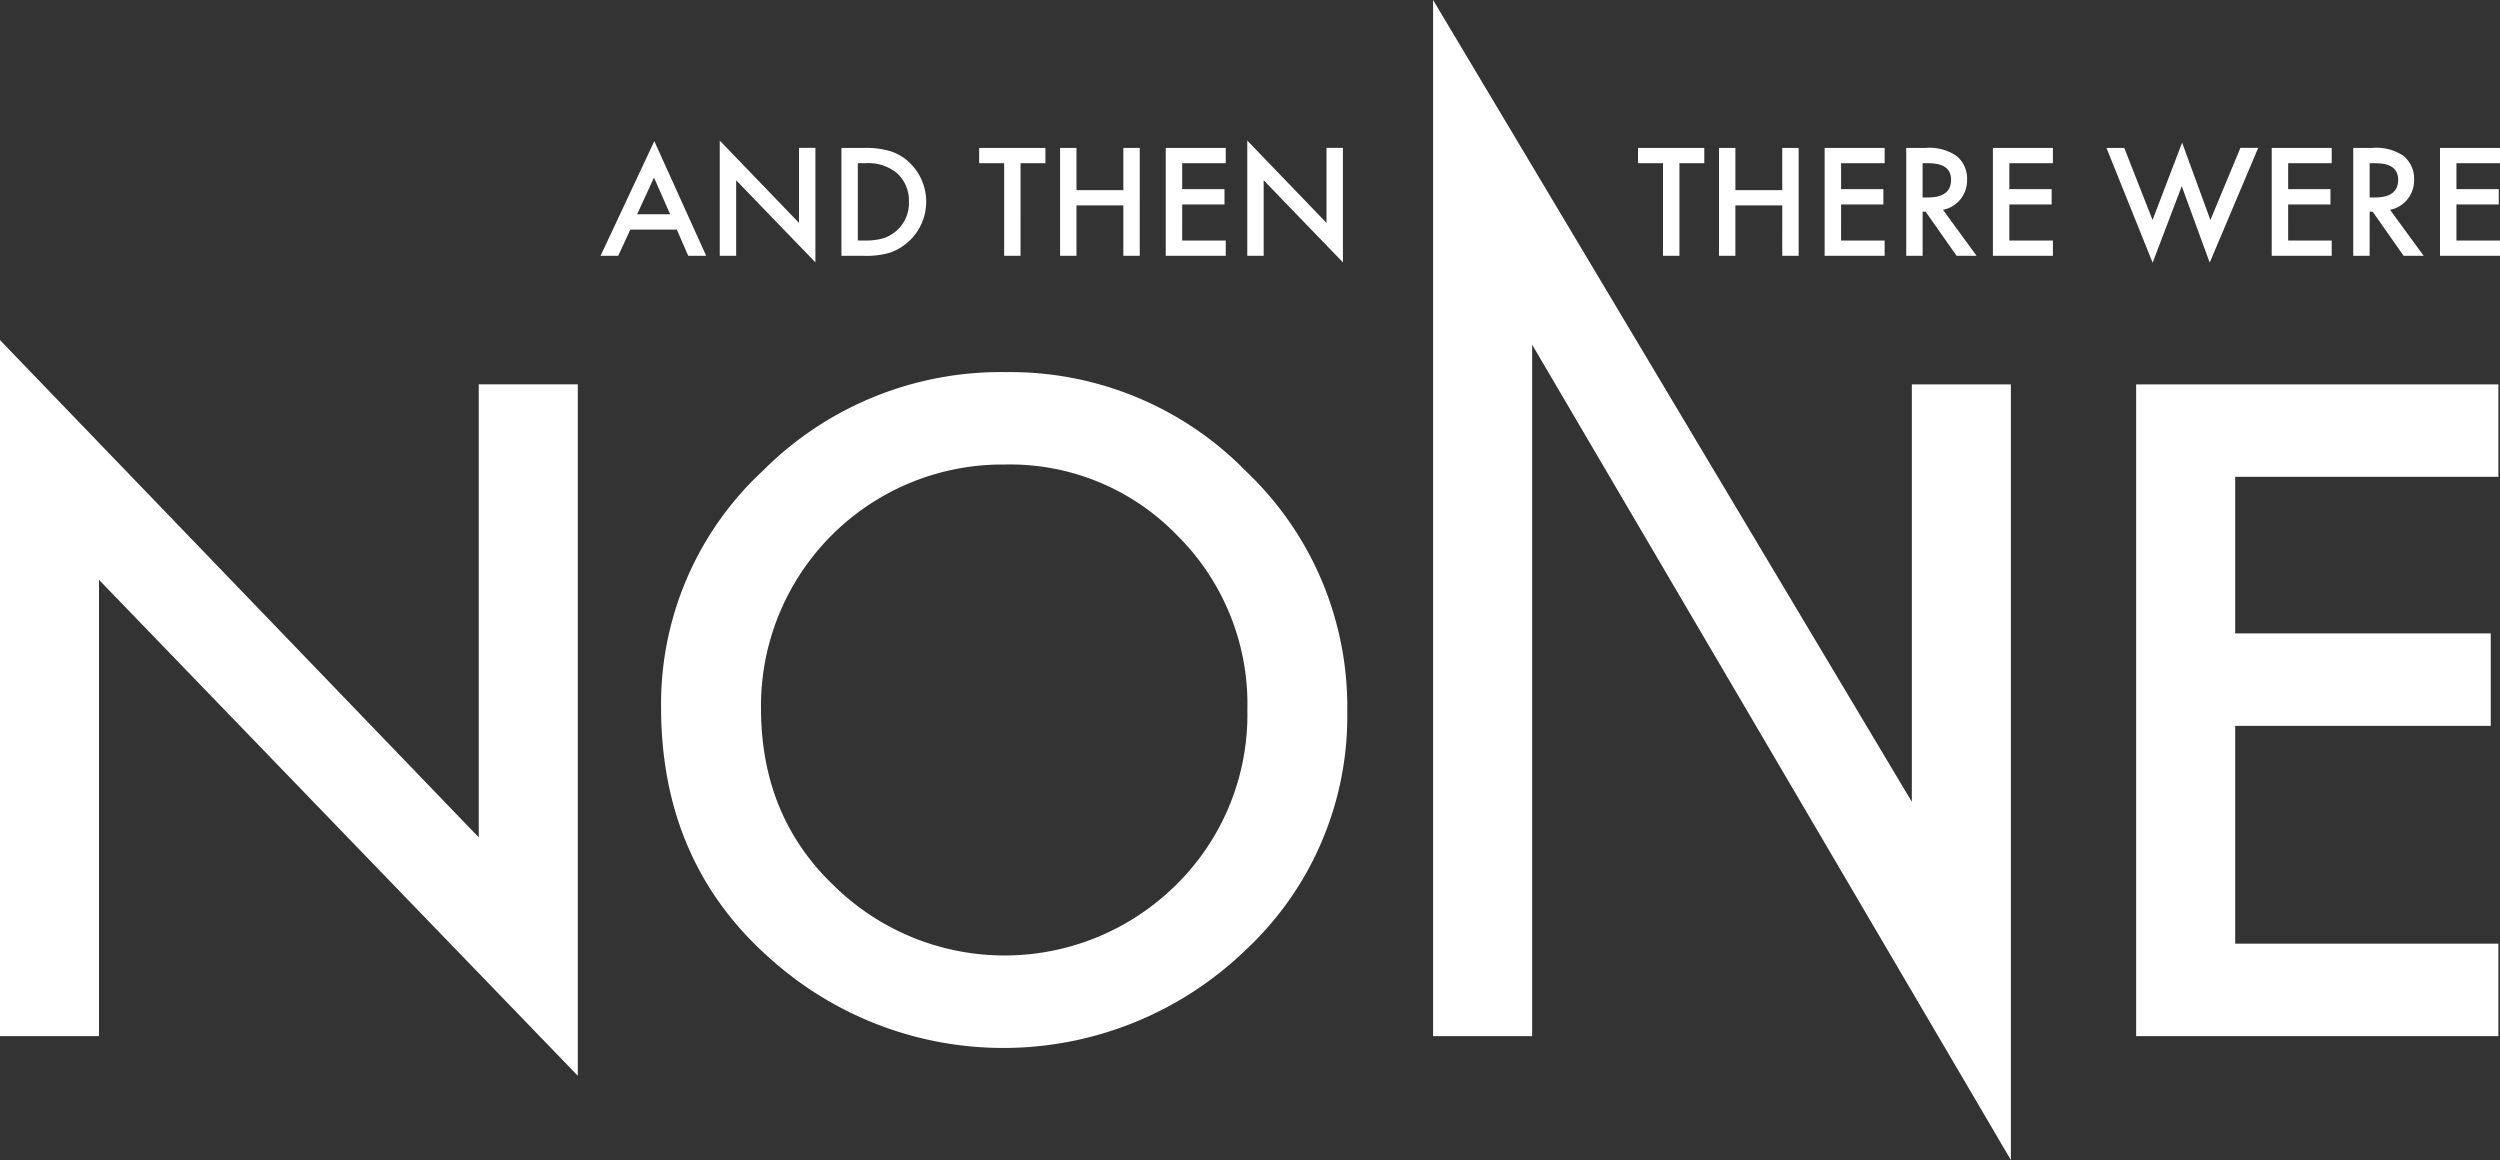 <svg xmlns="http://www.w3.org/2000/svg" width="250" height="116" viewBox="0 0 250 116">
  <rect x="0" y="0" width="250" height="116" fill="#333333" stroke="none"/>
  <defs>
    <style>
      .cls-1 {
        fill: #fff;
        fill-rule: evenodd;
      }
    </style>
  </defs>
  <path id="ATTWN_Logo" data-name="ATTWN Logo" class="cls-1" d="M92.684,55.96H88.032l-1.21,2.62H85.055l5.377-11.466L95.618,58.58H93.824Zm-0.669-1.53L90.4,50.761l-1.689,3.668h3.3Zm4.961,4.15V47.058l7.924,8.231v-7.5h1.64V59.237l-7.924-8.21V58.58h-1.64Zm12.168,0V47.792h2.28a8.367,8.367,0,0,1,2.59.321,4.861,4.861,0,0,1,1.851,1.069,5.4,5.4,0,0,1-1.915,9.1,8.451,8.451,0,0,1-2.554.3h-2.252Zm1.64-1.53h0.738a6.207,6.207,0,0,0,1.837-.231,3.733,3.733,0,0,0,1.323-.775,3.677,3.677,0,0,0,1.211-2.858,3.735,3.735,0,0,0-1.2-2.879,4.55,4.55,0,0,0-3.174-.985h-0.738V57.05Zm16.27-7.728V58.58h-1.64V49.322h-2.5v-1.53h6.629v1.53h-2.491Zm5.594,2.69h4.687v-4.22h1.64V58.58h-1.64V53.542h-4.687V58.58h-1.639V47.792h1.639v4.22Zm14.927-2.69h-4.356v2.592h4.23v1.53h-4.23V57.05h4.356v1.53h-6V47.792h6v1.53Zm2.153,9.258V47.058l7.924,8.231v-7.5h1.64V59.237l-7.925-8.21V58.58h-1.639Zm43.216-9.258V58.58H191.3V49.322h-2.5v-1.53h6.629v1.53h-2.491Zm5.594,2.69h4.688v-4.22h1.639V58.58h-1.639V53.542h-4.688V58.58H196.9V47.792h1.639v4.22Zm14.926-2.69h-4.356v2.592h4.23v1.53h-4.23V57.05h4.356v1.53h-6V47.792h6v1.53Zm5.835,4.66,3.363,4.6h-2l-3.1-4.416h-0.3V58.58h-1.64V47.792h1.921a4.825,4.825,0,0,1,3.111.8,2.942,2.942,0,0,1,1.055,2.362,3.051,3.051,0,0,1-.661,1.97A2.954,2.954,0,0,1,219.3,53.982Zm-2.041-1.236h0.521q2.329,0,2.329-1.768,0-1.656-2.266-1.656h-0.584v3.424Zm13.033-3.424h-4.356v2.592h4.229v1.53h-4.229V57.05h4.356v1.53h-6V47.792h6v1.53Zm7.135-1.53L240.256,55l2.955-7.735L246.04,55l3-7.211h1.78L245.97,59.264l-2.794-7.644-2.913,7.651-4.617-11.48h1.78Zm20.746,1.53h-4.356v2.592h4.23v1.53h-4.23V57.05h4.356v1.53h-6V47.792h6v1.53Zm5.834,4.66,3.364,4.6h-2.006l-3.1-4.416h-0.3V58.58h-1.639V47.792h1.921a4.822,4.822,0,0,1,3.11.8,2.942,2.942,0,0,1,1.056,2.362,3.052,3.052,0,0,1-.662,1.97A2.948,2.948,0,0,1,264.006,53.982Zm-2.041-1.236h0.521q2.329,0,2.33-1.768,0-1.656-2.267-1.656h-0.584v3.424ZM275,49.322h-4.356v2.592h4.23v1.53h-4.23V57.05H275v1.53h-6V47.792h6v1.53ZM25,136.613V67.006l47.875,49.727v-45.3h9.905v69.144L34.9,90.982v45.631H25ZM91.108,103.73A31.8,31.8,0,0,1,101.27,80.091a33.564,33.564,0,0,1,24.319-9.878,32.941,32.941,0,0,1,24.062,9.962,32.445,32.445,0,0,1,10.075,23.933,31.941,31.941,0,0,1-10.117,23.851,34.874,34.874,0,0,1-47.364,1.1Q91.108,119.391,91.108,103.73Zm9.992,0.1q0,10.8,7.313,17.756a24.355,24.355,0,0,0,34.224-.127,23.882,23.882,0,0,0,7.1-17.46,23.757,23.757,0,0,0-7.018-17.461,23.242,23.242,0,0,0-17.259-7.086A24.145,24.145,0,0,0,101.1,103.835Zm67.209,32.778V33l47.874,80.18V71.437h9.905V149L178.214,67.468v69.145h-9.905ZM274.837,80.682H248.519v15.66h25.555v9.246H248.519v21.781h26.318v9.244H238.614V71.437h36.223v9.245Z" transform="translate(-25 -33)"/>
</svg>
